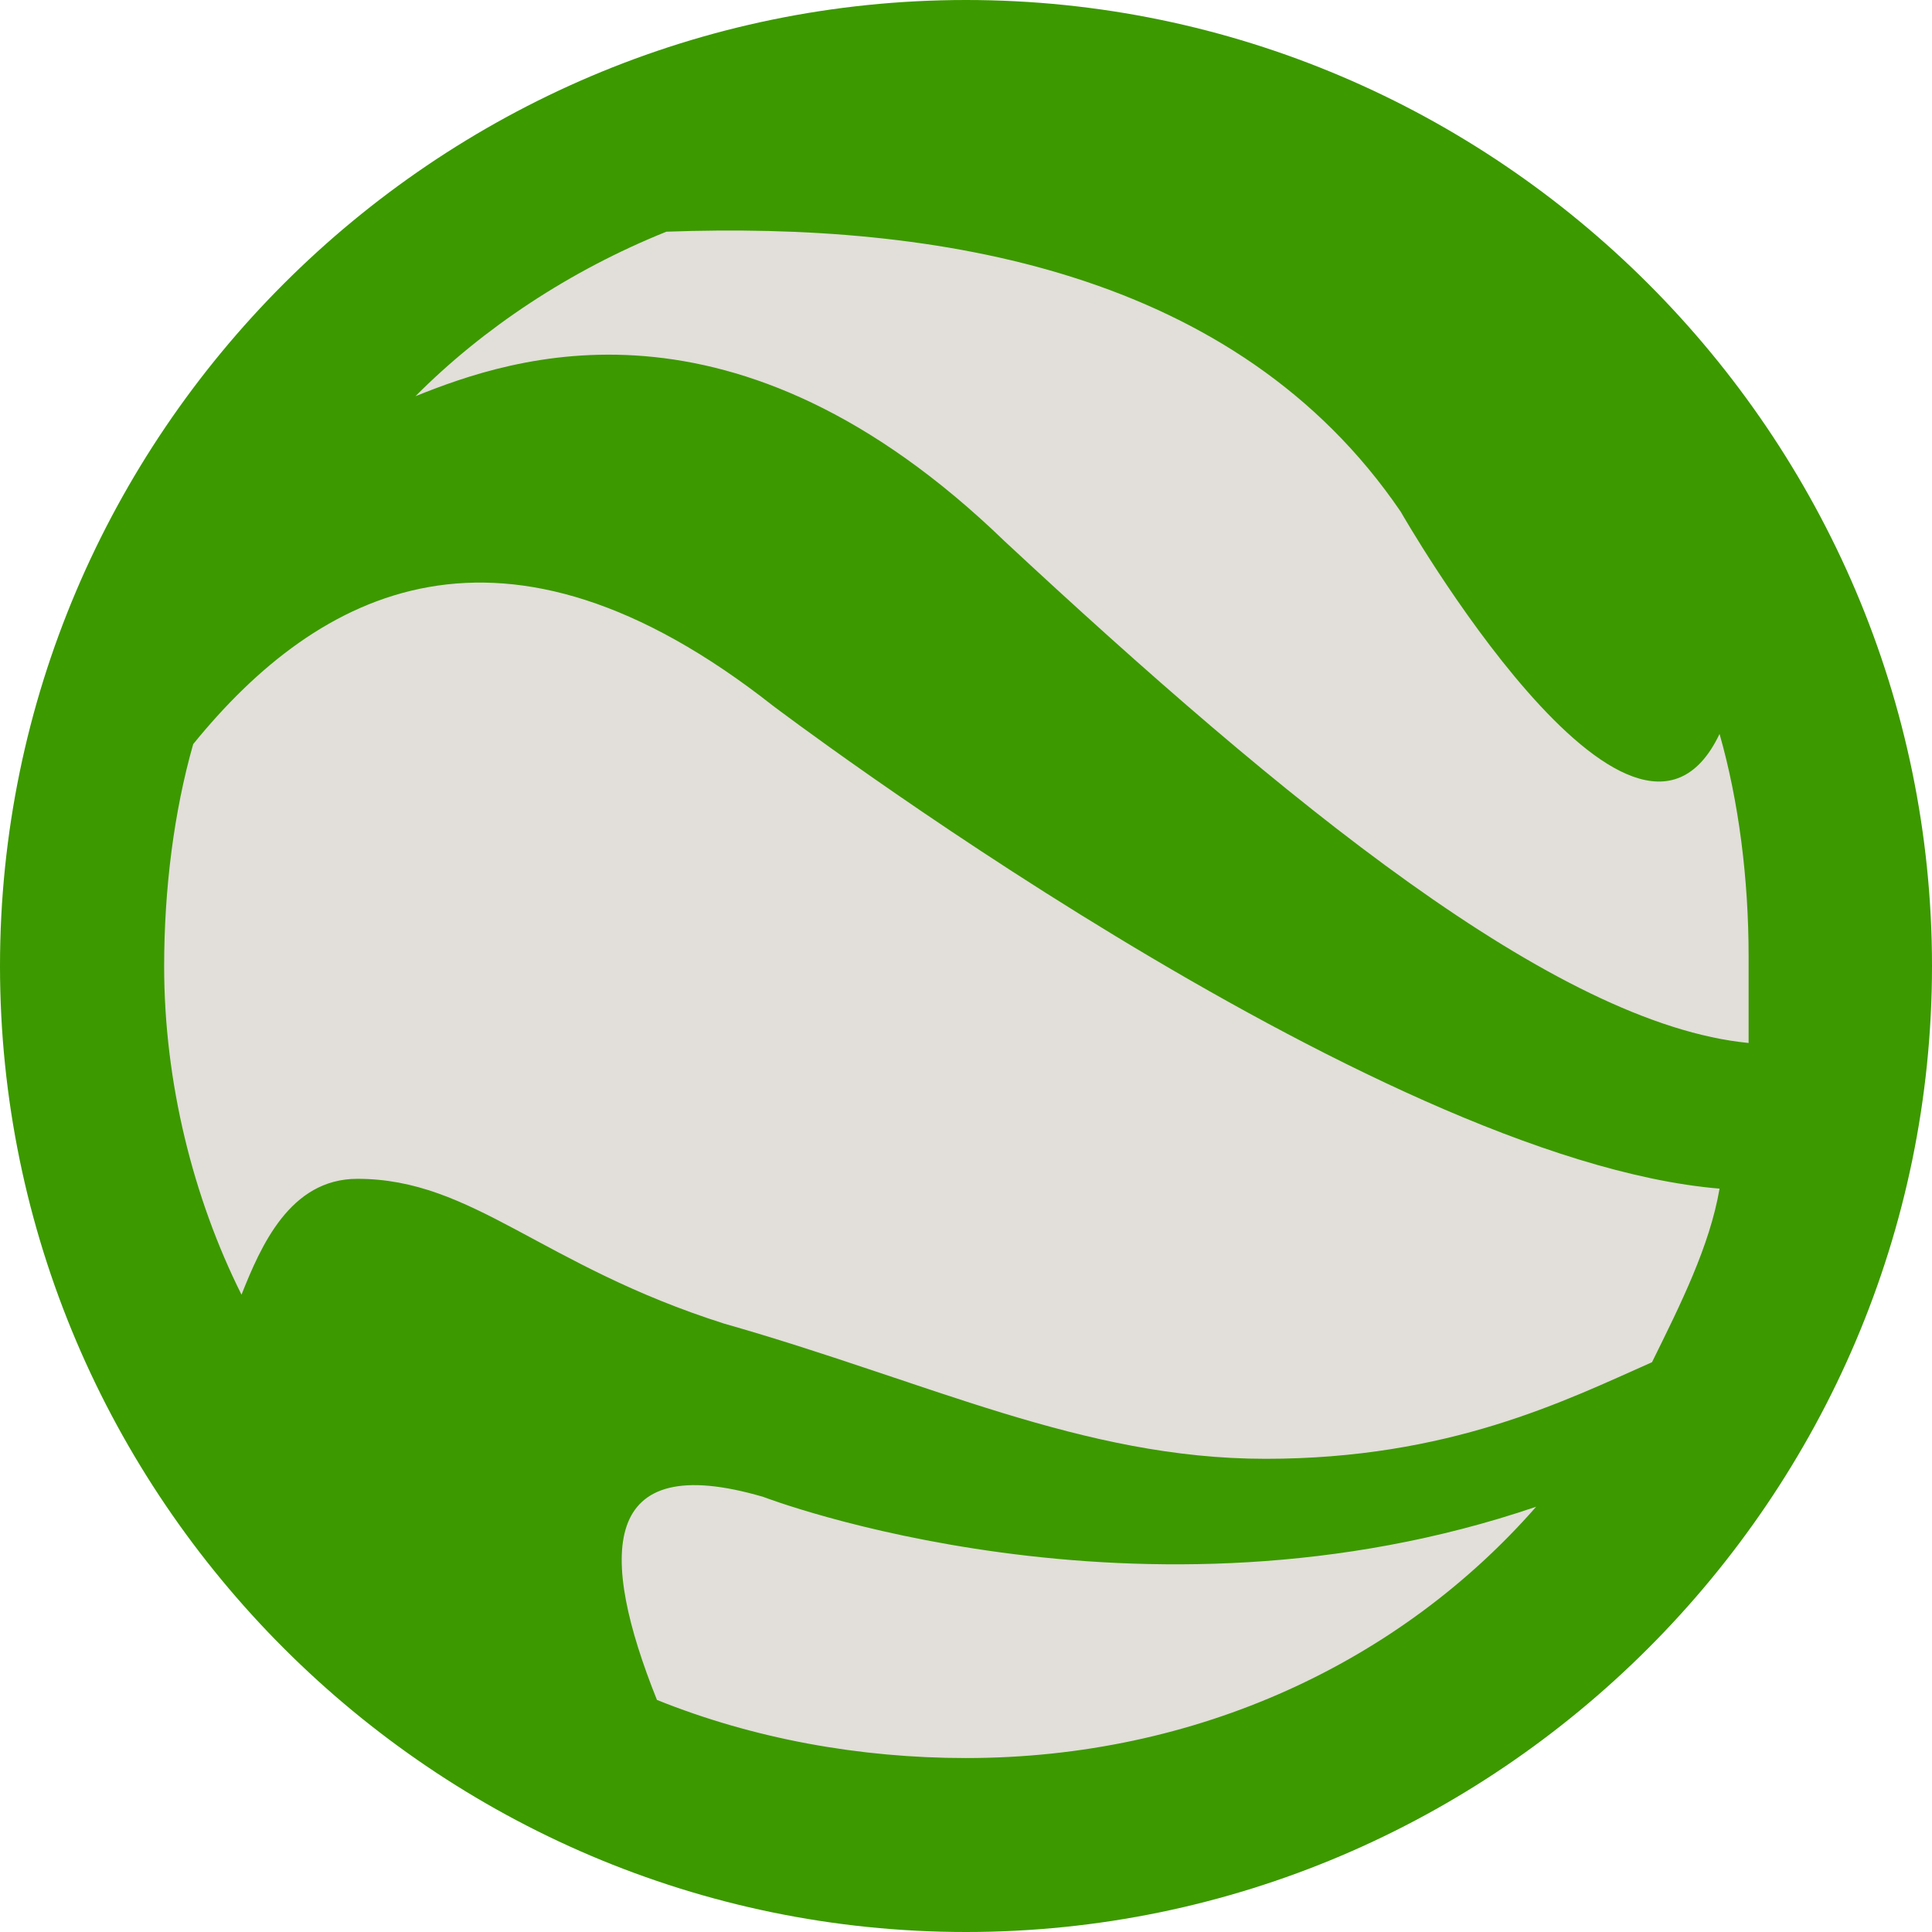 <?xml version="1.0" encoding="utf-8"?>
<!-- Generator: Adobe Illustrator 23.0.0, SVG Export Plug-In . SVG Version: 6.00 Build 0)  -->
<svg version="1.1" id="Capa_1" xmlns="http://www.w3.org/2000/svg" xmlns:xlink="http://www.w3.org/1999/xlink" x="0px" y="0px"
	 viewBox="0 0 512 512" style="enable-background:new 0 0 512 512;" xml:space="preserve">
<circle class="st0" fill="#E2DED9" cx="256" cy="256" r="233.5"/>
<g>
	<g id="earth">
		<path class="st1" fill="#3C9900" d="M256,0C115.2,0,0,115.2,0,256s115.2,256,256,256s256-115.2,256-256S396.8,0,256,0z M256,465.9
			c-28.2,0-56.3-5.1-81.9-15.4c-15.4-38.4-15.4-66.6,28.2-53.8c0,0,99.8,38.4,204.8,2.6C371.2,440.3,317.4,465.9,256,465.9z
			 M437.8,361c-23,10.2-53.8,25.6-102.4,25.6s-89.6-20.5-143.4-35.8c-48.6-15.4-66.6-38.4-97.3-38.4c-17.9,0-25.6,17.9-30.7,30.7
			c-12.8-25.6-20.5-56.3-20.5-87c0-20.5,2.6-41,7.7-58.9c33.3-41,81.9-66.6,153.6-10.2c0,0,158.7,120.3,250.9,128
			C453.1,330.2,445.4,345.6,437.8,361z M266.2,143.4C194.6,74.2,135.7,94.7,110.1,105C128,87,151,71.7,176.6,61.4
			c71.7-2.6,151,10.2,194.6,74.2c0,0,61.4,107.5,84.5,58.9c5.1,17.9,7.7,38.4,7.7,58.9c0,7.7,0,15.4,0,23
			C412.2,271.4,340.5,212.5,266.2,143.4z"/>
	</g>
</g>
</svg>

